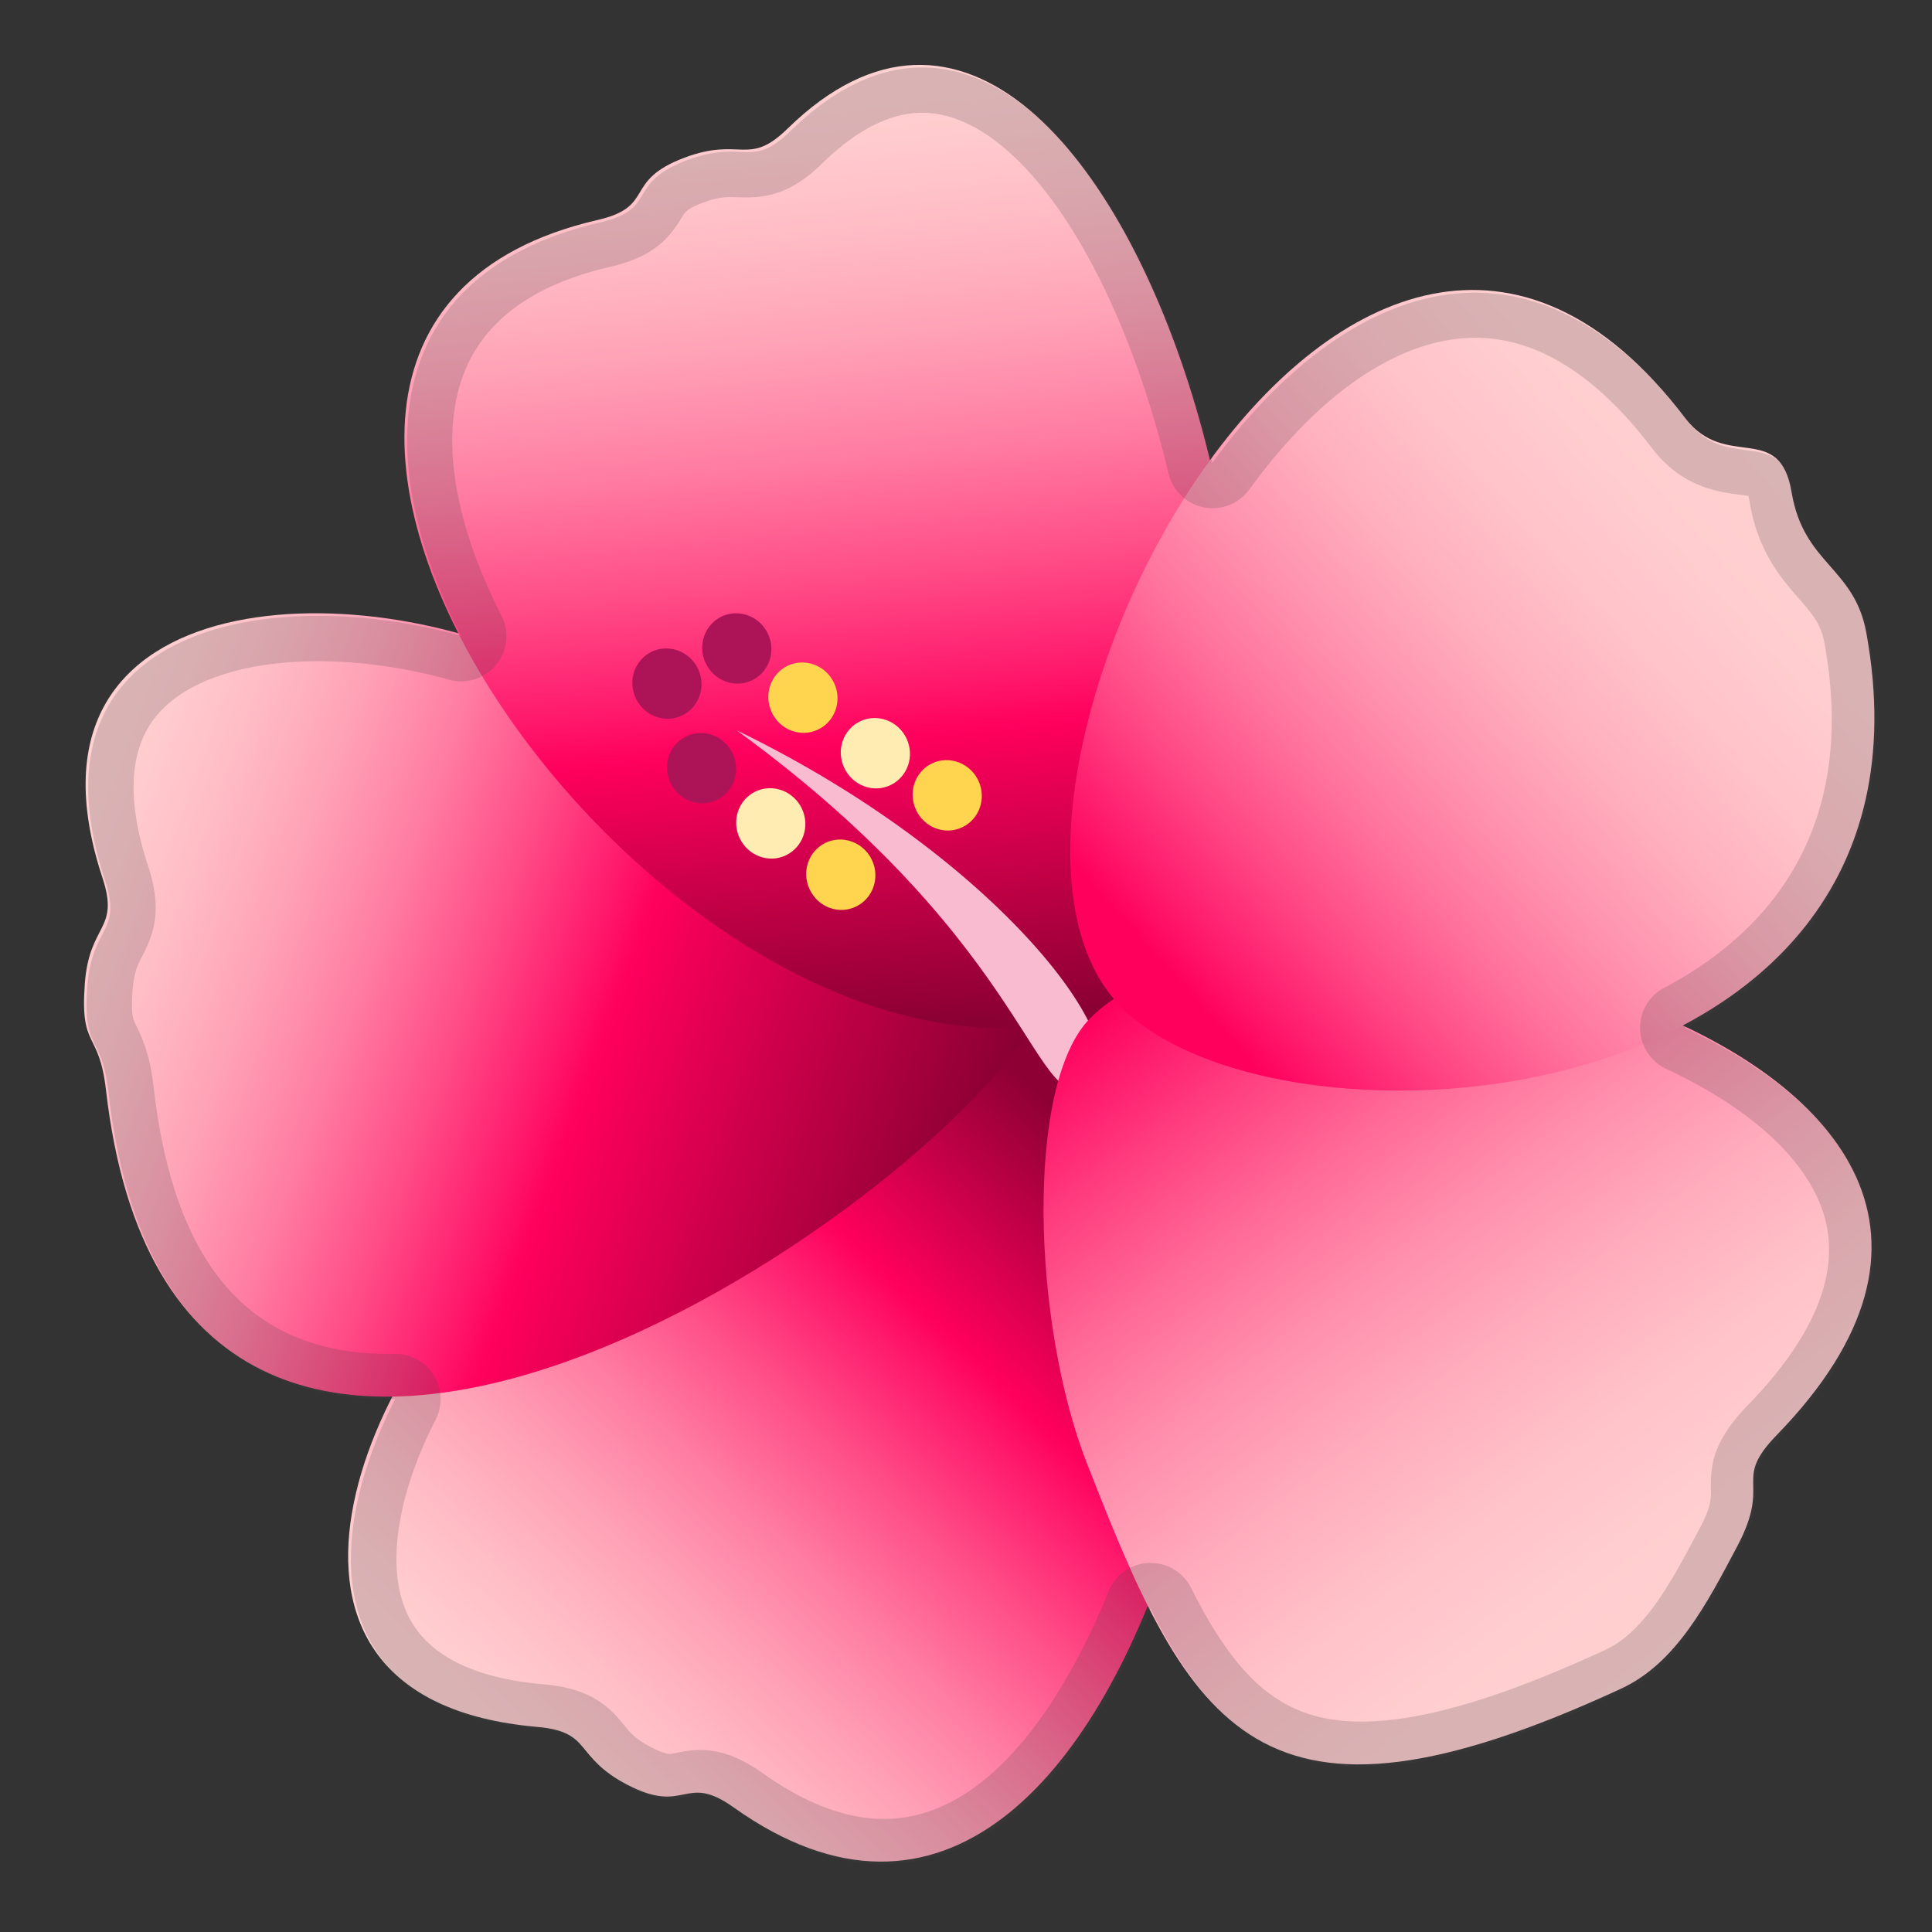 <svg viewBox="0 0 128 128" xmlns="http://www.w3.org/2000/svg"><rect x="0" y="0" width="128" height="128" fill="#333333" stroke="none"/><linearGradient id="a" x1="44.651" x2="114.64" y1="99.074" y2="99.074" gradientTransform="scale(-1) rotate(-46.605 -212.221 163.025)" gradientUnits="userSpaceOnUse"><stop stop-color="#8A0032" offset=".01"/><stop stop-color="#8E0034" offset=".182"/><stop stop-color="#FF005D" offset=".406"/><stop stop-color="#FF1368" offset=".44"/><stop stop-color="#FF4C87" offset=".55"/><stop stop-color="#FF7CA2" offset=".657"/><stop stop-color="#FFA1B6" offset=".758"/><stop stop-color="#FFBBC5" offset=".852"/><stop stop-color="#FFCBCE" offset=".935"/><stop stop-color="#FFD1D1" offset="1"/></linearGradient><path d="M35.15 81.24c-10.91 8.31-20.79 31.32.42 33.17 3.72.32 2.41 1.97 6 3.84 3.91 2.03 3.75-.84 7.03 1.49 27.66 19.69 40.36-47.39 27.83-57.62-9.49-7.75-42 19.61-41.28 19.12z" fill="url(#a)"/><linearGradient id="b" x1="50.97" x2="116.3" y1="126.93" y2="126.93" gradientTransform="scale(-1) rotate(20.195 577.52 -299.321)" gradientUnits="userSpaceOnUse"><stop stop-color="#8A0032" offset=".01"/><stop stop-color="#FF005D" offset=".406"/><stop stop-color="#FF1368" offset=".44"/><stop stop-color="#FF4C87" offset=".55"/><stop stop-color="#FF7CA2" offset=".657"/><stop stop-color="#FFA1B6" offset=".758"/><stop stop-color="#FFBBC5" offset=".852"/><stop stop-color="#FFCBCE" offset=".935"/><stop stop-color="#FFD1D1" offset="1"/></linearGradient><path d="M37.1 44.68C25.17 37.92.12 37.91 6.78 58.13c1.17 3.54-.86 3-1.16 7.03-.33 4.39.94 3.05 1.4 7.05 4.66 40.76 52.33 9.99 61.51-4.34 6.3-9.84-32.17-23.66-31.43-23.19z" fill="url(#b)"/><linearGradient id="c" x1="50.762" x2="114.92" y1="169.47" y2="169.47" gradientTransform="matrix(-.095 -.996 1.045 -.1 -114.75 136.44)" gradientUnits="userSpaceOnUse"><stop stop-color="#8A0032" offset=".01"/><stop stop-color="#FF005D" offset=".309"/><stop stop-color="#FF1368" offset=".349"/><stop stop-color="#FF4C87" offset=".477"/><stop stop-color="#FF7CA2" offset=".602"/><stop stop-color="#FFA1B6" offset=".719"/><stop stop-color="#FFBBC5" offset=".828"/><stop stop-color="#FFCBCE" offset=".925"/><stop stop-color="#FFD1D1" offset="1"/></linearGradient><path d="M52.18 8.52c-2.62 2.56-3.08.51-6.84 1.93-4.11 1.55-1.85 3.23-5.77 4.13-33.05 7.64 5.32 60.91 32.71 52.66 22.24-6.71 2.94-81.23-20.1-58.72z" fill="url(#c)"/><path d="M48.81 48.39c17.57 8.5 26.7 21.16 23.47 23.42-3.76 2.63-3.47-8.85-23.47-23.42z" fill="#F8BBD0"/><path d="M56.7 60.07c1.14-.54 1.62-1.92 1.07-3.09s-1.92-1.68-3.06-1.15c-1.14.54-1.62 1.92-1.07 3.09.55 1.18 1.92 1.69 3.06 1.15z" fill="#FFD54F"/><path d="M52.06 56.67c1.14-.54 1.62-1.92 1.07-3.09s-1.92-1.68-3.06-1.15c-1.14.54-1.62 1.92-1.07 3.09s1.92 1.69 3.06 1.15z" fill="#FFECB3"/><path d="M63.75 54.81c1.14-.54 1.62-1.92 1.07-3.09s-1.92-1.68-3.06-1.15c-1.14.54-1.62 1.92-1.07 3.09.55 1.18 1.92 1.69 3.06 1.15z" fill="#FFD54F"/><path d="M58.99 52.02c1.14-.54 1.62-1.92 1.07-3.09s-1.92-1.68-3.06-1.15c-1.14.54-1.62 1.92-1.07 3.09s1.92 1.69 3.06 1.15z" fill="#FFECB3"/><path d="M54.19 48.34c1.14-.54 1.62-1.92 1.07-3.09s-1.92-1.68-3.06-1.15c-1.14.54-1.62 1.92-1.07 3.09.54 1.17 1.91 1.69 3.06 1.15z" fill="#FFD54F"/><path d="M49.81 45.08c1.14-.54 1.62-1.92 1.07-3.09s-1.92-1.68-3.06-1.15c-1.14.54-1.62 1.92-1.07 3.09s1.92 1.69 3.06 1.15zM45.18 47.41c1.14-.54 1.62-1.92 1.07-3.09s-1.92-1.68-3.06-1.15c-1.14.54-1.62 1.92-1.07 3.09s1.92 1.69 3.06 1.15z" fill="#AD1457"/><ellipse transform="rotate(-25.158 46.485 50.89)" cx="46.48" cy="50.89" rx="2.28" ry="2.34" fill="#AD1457"/><linearGradient id="d" x1="71.027" x2="124.44" y1="75.773" y2="75.773" gradientTransform="matrix(.647 .848 -.795 .607 91.629 -42.772)" gradientUnits="userSpaceOnUse"><stop stop-color="#FF005D" offset="0"/><stop stop-color="#FF0962" offset=".022"/><stop stop-color="#FF3D7F" offset=".162"/><stop stop-color="#FF6B98" offset=".304"/><stop stop-color="#FF90AD" offset=".445"/><stop stop-color="#FFACBD" offset=".586"/><stop stop-color="#FFC1C8" offset=".726"/><stop stop-color="#FFCDCF" offset=".864"/><stop stop-color="#FFD1D1" offset="1"/></linearGradient><path d="M107.4 111.88c3.63-1.68 5.66-5.58 7.7-9.44 2.32-4.38-.38-4.28 2.62-7.37C143.05 69 84.3 55.11 72.2 67.49c-4.29 4.39-3.81 20.19-.19 29.46 6.86 17.59 11.29 26.07 35.39 14.93z" fill="url(#d)"/><linearGradient id="e" x1="78.053" x2="116.89" y1="65.141" y2="30.308" gradientUnits="userSpaceOnUse"><stop stop-color="#FF005D" offset="0"/><stop stop-color="#FF1468" offset=".048"/><stop stop-color="#FF4684" offset=".178"/><stop stop-color="#FF719C" offset=".31"/><stop stop-color="#FF93AF" offset=".444"/><stop stop-color="#FFAFBE" offset=".578"/><stop stop-color="#FFC2C9" offset=".715"/><stop stop-color="#FFCDCF" offset=".854"/><stop stop-color="#FFD1D1" offset="1"/></linearGradient><path d="M123.65 41.93c-.79-4.36-4.16-4.55-4.95-9.31-.8-4.77-4.37-1.4-7.05-4.92C89.79-1.04 62.21 51.22 73.54 65.87c9.06 11.72 56.15 9.26 50.11-23.94z" fill="url(#e)"/><path d="M61.1 7.47c6.23 0 12.94 9.83 16.32 23.9a2.988 2.988 0 0 0 2.33 2.24 3.009 3.009 0 0 0 3.02-1.18c4.71-6.48 10.03-10.05 14.98-10.05 4.08 0 8.01 2.46 11.7 7.31 1.96 2.58 4.38 2.9 5.83 3.09.17.02.39.05.55.08.03.1.06.24.09.42.55 3.28 2.12 5.07 3.26 6.38.91 1.04 1.46 1.67 1.7 2.97 2.36 12.99-4.47 19.58-10.62 22.81-1.01.53-1.63 1.58-1.6 2.72s.69 2.16 1.72 2.65c6.17 2.89 9.95 6.64 10.67 10.54.65 3.54-1.13 7.51-5.29 11.79-2.27 2.34-2.44 3.94-2.41 5.51.01.66.02 1.17-.71 2.55l-.09.17c-1.83 3.45-3.56 6.72-6.22 7.95-6.9 3.19-12.17 4.74-16.12 4.74-4.99 0-8.06-2.4-11.3-8.86a2.99 2.99 0 0 0-2.68-1.65h-.12a3 3 0 0 0-2.66 1.87c-2.29 5.63-7.27 15.09-14.89 15.09-2.5 0-5.2-1.02-8.04-3.04-1.47-1.04-2.78-1.53-4.13-1.53-.62 0-1.14.1-1.51.18-.25.05-.39.08-.5.08-.25 0-.7-.16-1.24-.44-1.02-.53-1.36-.94-1.79-1.47-1.04-1.27-2.24-2.43-5.33-2.7-4.51-.39-7.48-1.83-8.84-4.28-1.66-3-1.03-7.95 1.68-13.25.48-.94.43-2.06-.12-2.95a2.999 2.999 0 0 0-2.55-1.41h-.41c-9.14 0-14.24-5.78-15.6-17.66-.24-2.09-.68-3.12-1.15-4.08-.24-.49-.36-.74-.24-2.41.09-1.14.33-1.62.64-2.22.75-1.46 1.35-3.01.38-5.96-1.38-4.19-1.27-7.44.32-9.64 1.8-2.49 5.79-3.92 10.94-3.92 2.81 0 5.81.42 8.68 1.22a2.983 2.983 0 0 0 3.12-.99c.75-.92.89-2.2.35-3.26-3.36-6.6-4.15-12.51-2.23-16.64 1.49-3.19 4.66-5.36 9.43-6.46 2.97-.69 3.96-1.97 4.72-3.23.27-.44.38-.62 1.43-1.02.86-.33 1.39-.37 1.83-.37.17 0 .33.01.49.01.21.01.41.01.61.01 1.87 0 3.35-.67 4.96-2.24 2.29-2.24 4.52-3.37 6.64-3.37m0-3c-2.79 0-5.73 1.28-8.74 4.22-1.25 1.22-2 1.39-2.86 1.39-.34 0-.69-.03-1.09-.03-.73 0-1.62.09-2.89.56-4.11 1.55-1.85 3.23-5.77 4.13-14.51 3.36-15.25 15.51-9.2 27.39-3.05-.85-6.33-1.33-9.48-1.33-9.83 0-18.33 4.69-14.12 17.5 1.17 3.54-.86 3-1.16 7.03-.33 4.39.94 3.05 1.4 7.05C8.91 87.39 16.46 92.7 25.77 92.7h.41c-4.89 9.56-4.87 20.62 9.57 21.88 3.72.32 2.41 1.97 6 3.84 1.17.61 1.98.78 2.62.78.79 0 1.34-.26 2.01-.26.6 0 1.31.2 2.39.97 3.51 2.5 6.77 3.6 9.77 3.6 7.75 0 13.76-7.32 17.67-16.96 3.32 6.6 7.11 10.52 13.98 10.52 4.35 0 9.92-1.57 17.38-5.01 3.63-1.68 5.66-5.58 7.7-9.44 2.32-4.38-.38-4.28 2.62-7.37 11.84-12.19 5.3-21.71-6.25-27.14 8.61-4.53 14.56-12.86 12.17-26-.79-4.36-4.16-4.55-4.95-9.31-.8-4.77-4.37-1.4-7.05-4.92-4.58-6.02-9.42-8.49-14.09-8.49-6.47 0-12.63 4.73-17.4 11.28-3.3-13.83-10.54-26.2-19.22-26.2z" fill="#424242" opacity=".2"/></svg>